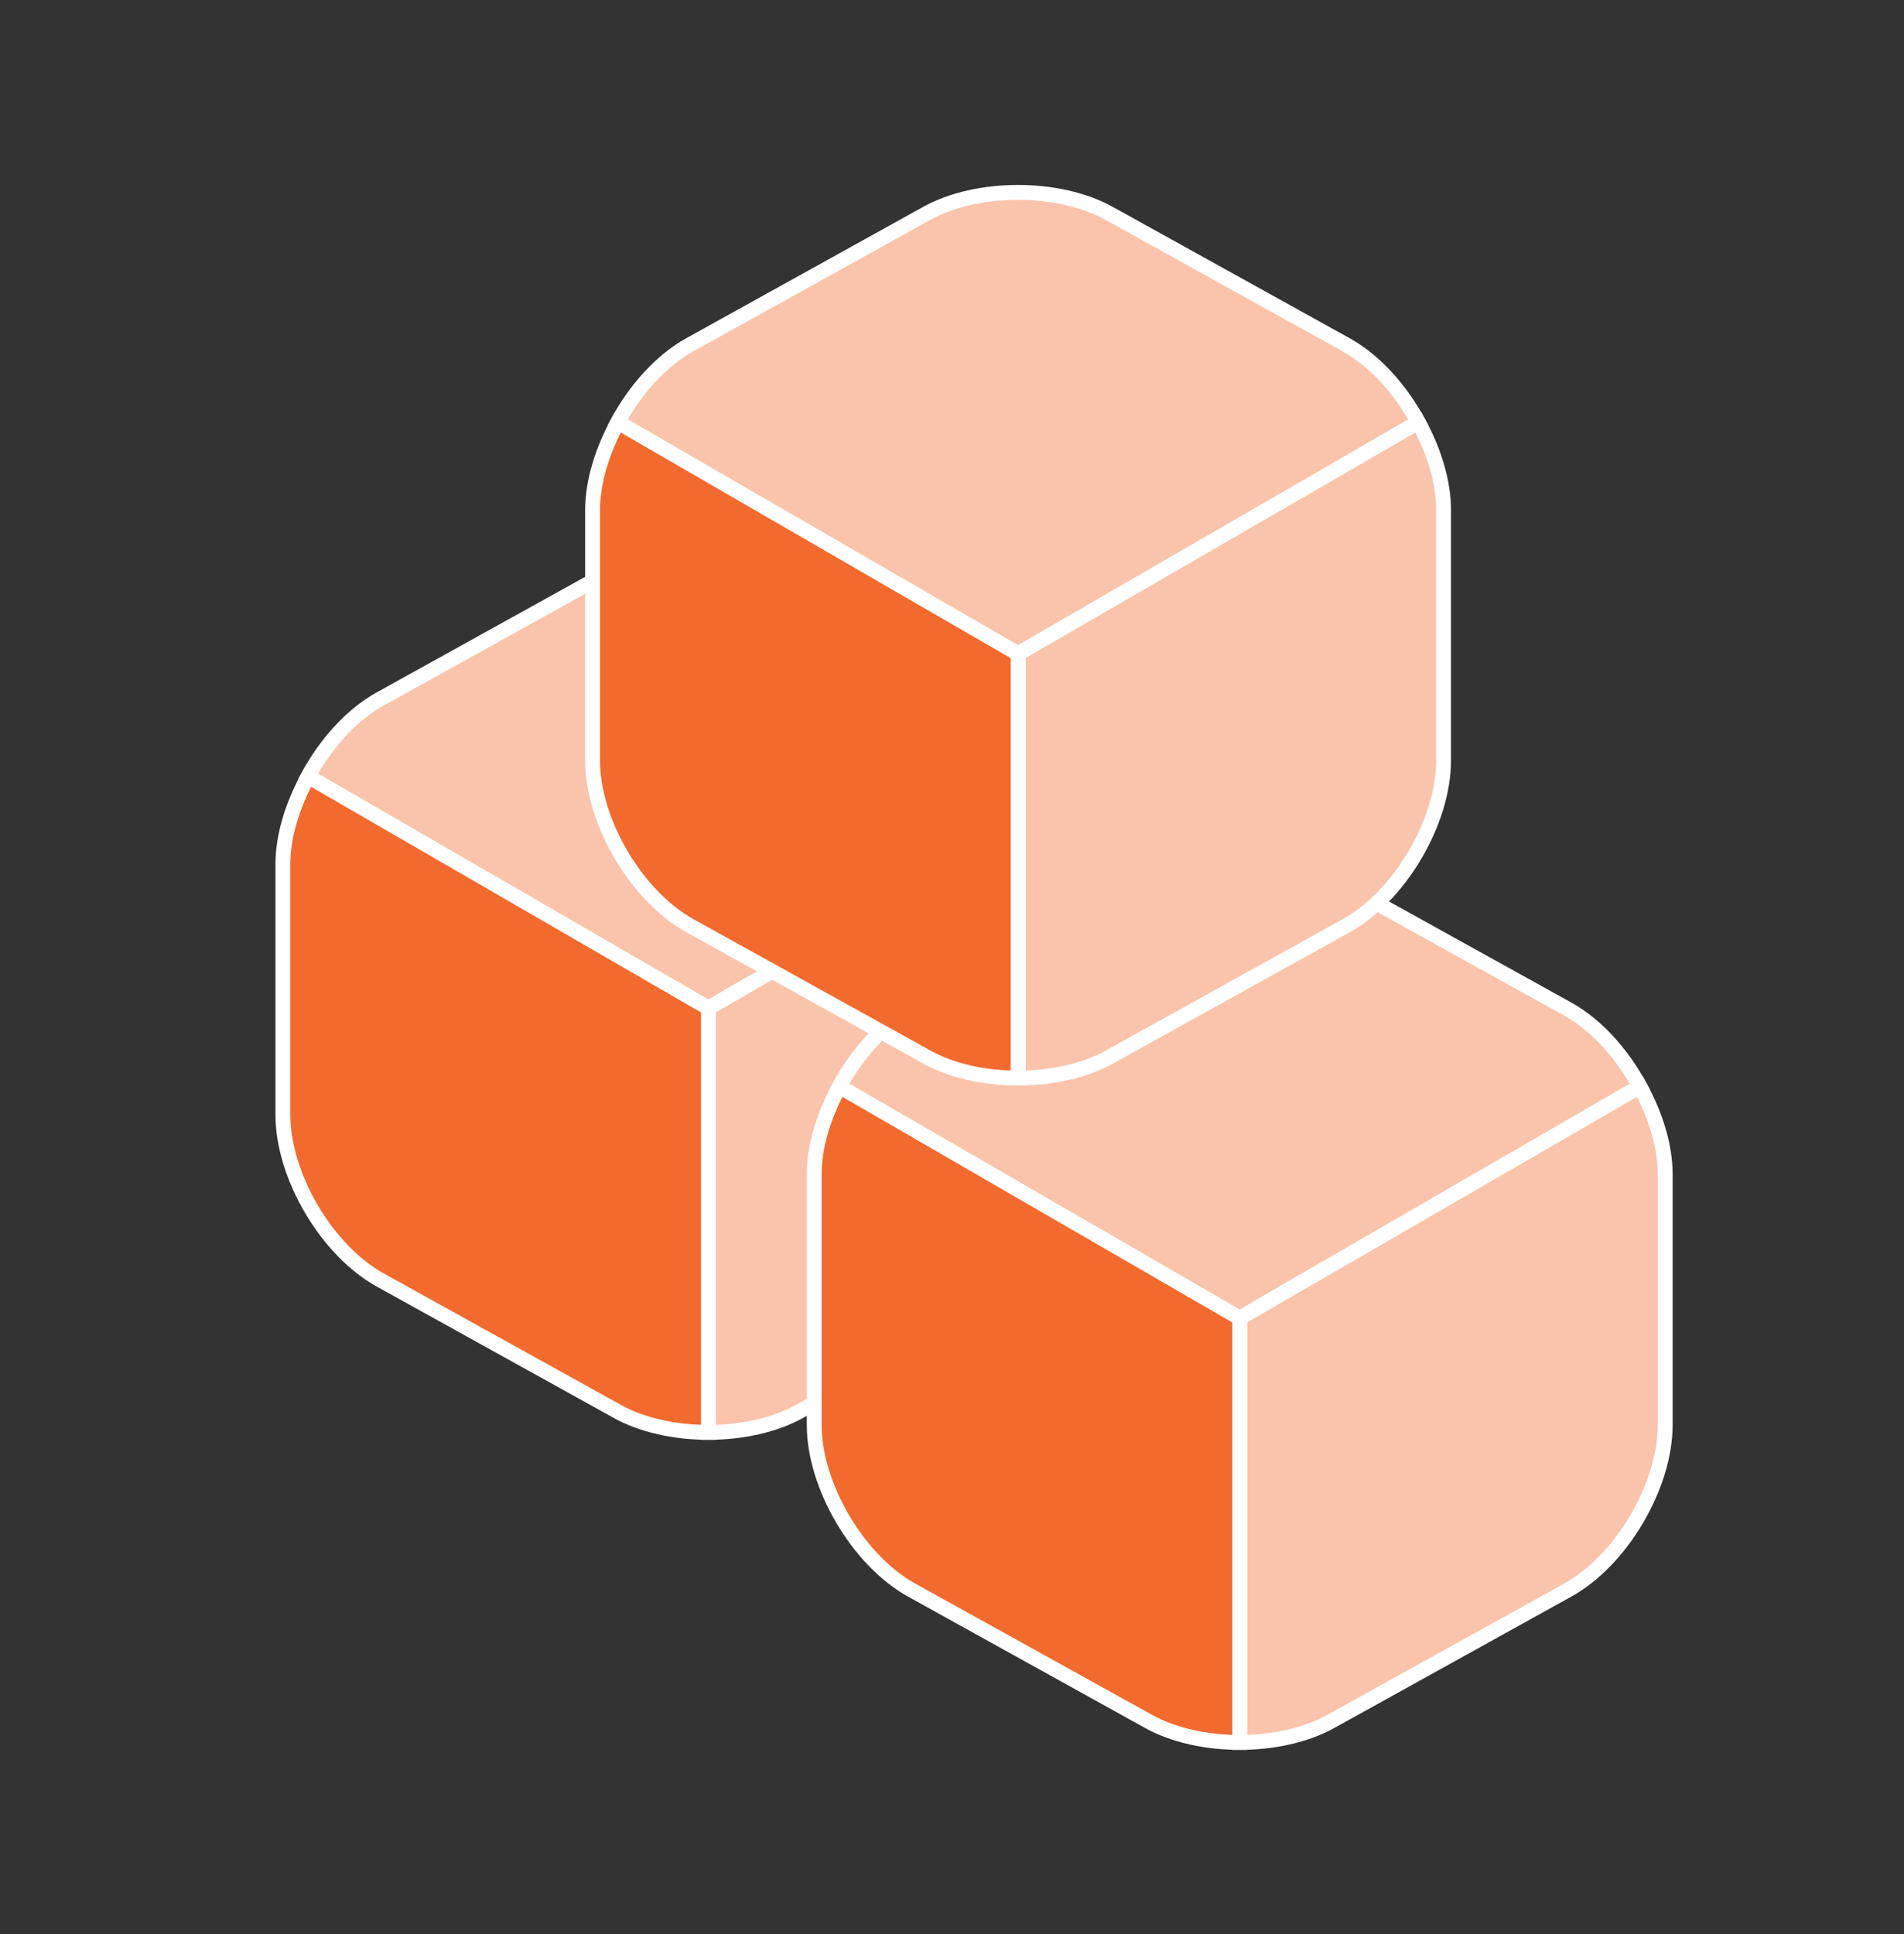 <svg width="64" height="65" viewBox="0 0 64 65" fill="none" xmlns="http://www.w3.org/2000/svg">
<rect x="0" y="0" width="64" height="65" fill="#333333" stroke="none"/>
<path d="M10.352 26.097L23.807 33.881L37.262 26.097C36.666 24.996 35.803 24.028 34.836 23.492L26.888 19.087C25.191 18.134 22.423 18.134 20.726 19.087L12.778 23.492C11.811 24.028 10.947 24.996 10.352 26.097Z" fill="#FAC3AB" stroke="white" stroke-width="0.5"/>
<path d="M23.81 33.881V48.14C24.926 48.14 26.043 47.902 26.891 47.425L34.839 43.02C36.64 42.023 38.113 39.522 38.113 37.468V29.044C38.113 28.091 37.786 27.049 37.265 26.097L23.81 33.881Z" fill="#FAC3AB" stroke="white" stroke-width="0.5"/>
<path d="M9.509 29.044V37.468C9.509 39.522 10.983 42.023 12.784 43.02L20.732 47.425C21.58 47.902 22.696 48.14 23.812 48.14V33.881L10.358 26.097C9.837 27.049 9.509 28.091 9.509 29.044Z" fill="#F26A2E" stroke="white" stroke-width="0.5"/>
<path d="M28.211 36.517L41.666 44.301L55.121 36.517C54.526 35.416 53.663 34.448 52.695 33.912L44.747 29.507C43.05 28.554 40.282 28.554 38.585 29.507L30.637 33.912C29.67 34.448 28.807 35.416 28.211 36.517Z" fill="#FAC3AB" stroke="white" stroke-width="0.5"/>
<path d="M41.669 44.301V58.56C42.786 58.56 43.902 58.322 44.75 57.845L52.698 53.44C54.499 52.442 55.973 49.942 55.973 47.888V39.464C55.973 38.511 55.645 37.469 55.124 36.517L41.669 44.301Z" fill="#FAC3AB" stroke="white" stroke-width="0.5"/>
<path d="M27.369 39.464V47.888C27.369 49.942 28.842 52.442 30.643 53.44L38.591 57.845C39.439 58.322 40.556 58.56 41.672 58.56V44.301L28.217 36.517C27.696 37.469 27.369 38.511 27.369 39.464Z" fill="#F26A2E" stroke="white" stroke-width="0.5"/>
<path d="M20.762 14.191L34.217 21.975L47.672 14.191C47.077 13.089 46.213 12.122 45.246 11.586L37.298 7.18C35.601 6.228 32.833 6.228 31.136 7.18L23.188 11.586C22.221 12.122 21.358 13.089 20.762 14.191Z" fill="#FAC3AB" stroke="white" stroke-width="0.5"/>
<path d="M34.22 21.975V36.233C35.337 36.233 36.453 35.995 37.301 35.519L45.249 31.113C47.05 30.116 48.523 27.616 48.523 25.562V17.138C48.523 16.185 48.196 15.143 47.675 14.191L34.22 21.975Z" fill="#FAC3AB" stroke="white" stroke-width="0.5"/>
<path d="M19.919 17.138V25.562C19.919 27.616 21.393 30.116 23.194 31.113L31.142 35.519C31.99 35.995 33.106 36.233 34.223 36.233V21.975L20.768 14.191C20.247 15.143 19.919 16.185 19.919 17.138Z" fill="#F26A2E" stroke="white" stroke-width="0.5"/>
</svg>
